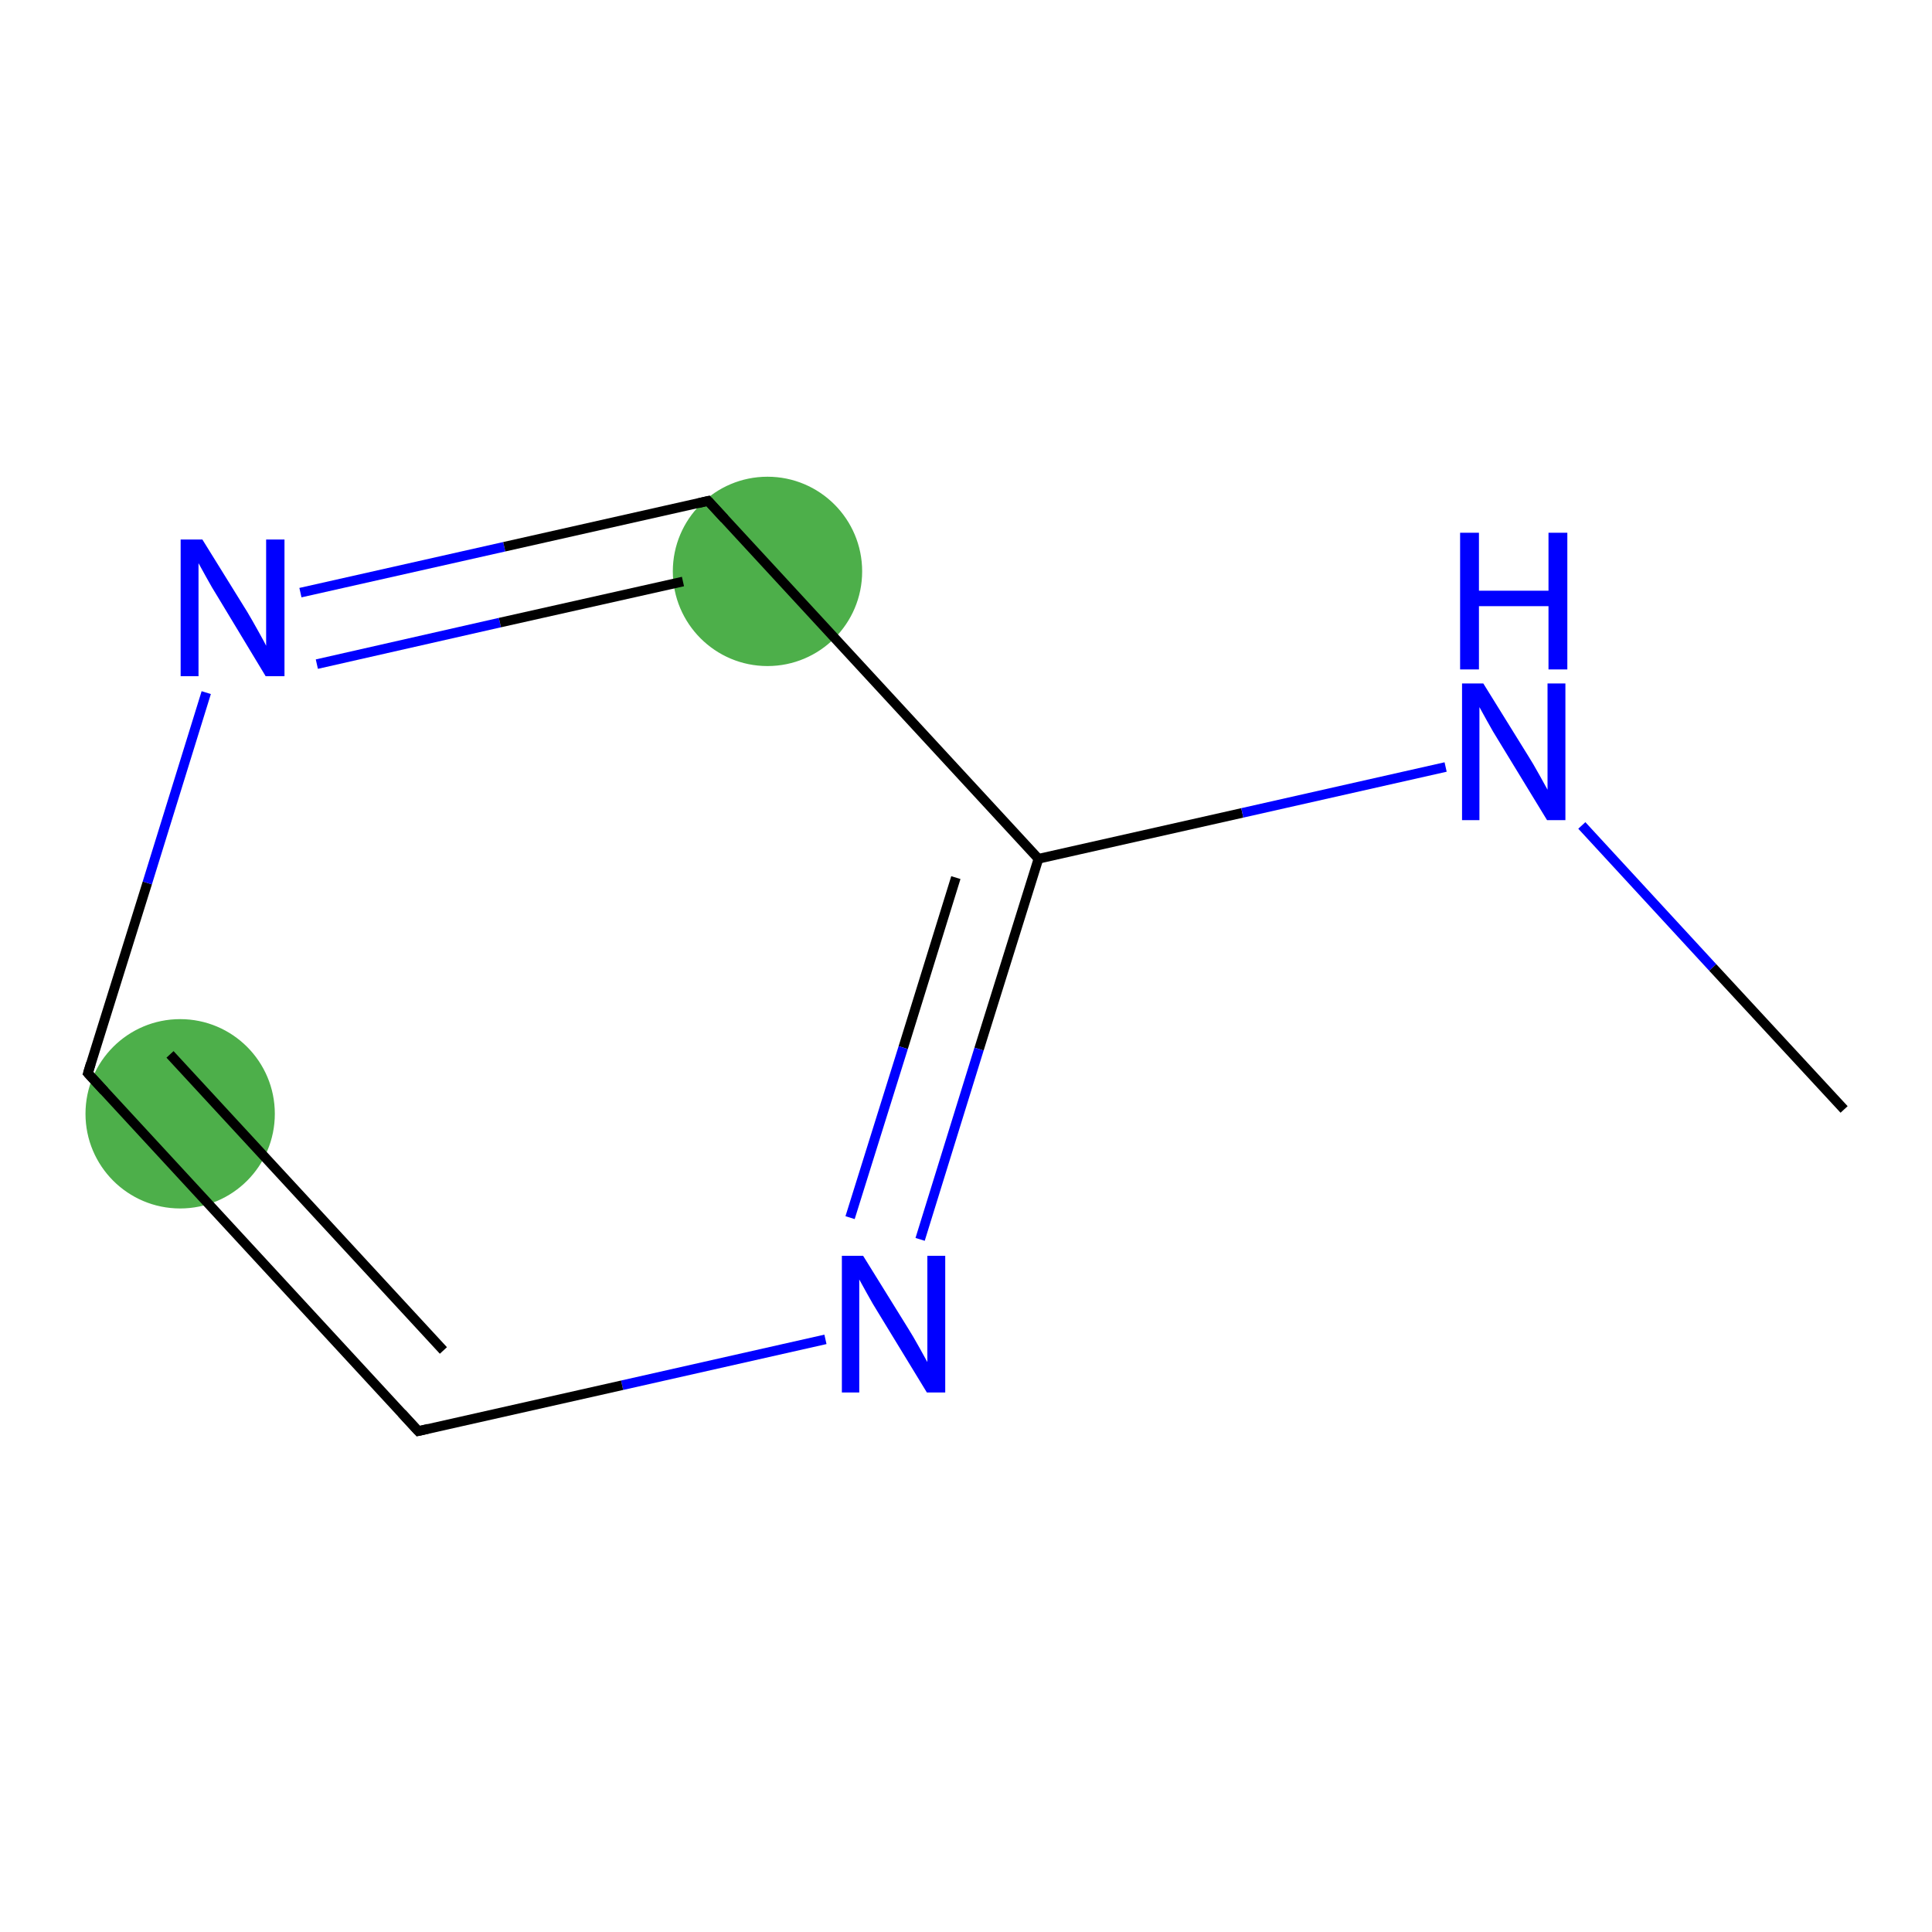 <?xml version='1.0' encoding='iso-8859-1'?>
<svg version='1.1' baseProfile='full'
              xmlns='http://www.w3.org/2000/svg'
                      xmlns:rdkit='http://www.rdkit.org/xml'
                      xmlns:xlink='http://www.w3.org/1999/xlink'
                  xml:space='preserve'
width='400px' height='400px' viewBox='0 0 400 400'>
<!-- END OF HEADER -->
<rect style='opacity:1.0;fill:#FFFFFF;stroke:none' width='400.0' height='400.0' x='0.0' y='0.0'> </rect>
<ellipse cx='158.9' cy='118.3' rx='19.1' ry='19.1' class='atom-3'  style='fill:#4daf4a;fill-rule:evenodd;stroke:#4daf4a;stroke-width:1.0px;stroke-linecap:butt;stroke-linejoin:miter;stroke-opacity:1' />
<ellipse cx='37.3' cy='230.6' rx='19.1' ry='19.1' class='atom-1'  style='fill:#4daf4a;fill-rule:evenodd;stroke:#4daf4a;stroke-width:1.0px;stroke-linecap:butt;stroke-linejoin:miter;stroke-opacity:1' />
<path class='bond-0 atom-0 atom-1' d='M 86.6,296.3 L 18.2,222.2' style='fill:none;fill-rule:evenodd;stroke:#000000;stroke-width:2.0px;stroke-linecap:butt;stroke-linejoin:miter;stroke-opacity:1' />
<path class='bond-0 atom-0 atom-1' d='M 91.8,279.6 L 35.2,218.3' style='fill:none;fill-rule:evenodd;stroke:#000000;stroke-width:2.0px;stroke-linecap:butt;stroke-linejoin:miter;stroke-opacity:1' />
<path class='bond-1 atom-1 atom-2' d='M 18.2,222.2 L 30.5,182.8' style='fill:none;fill-rule:evenodd;stroke:#000000;stroke-width:2.0px;stroke-linecap:butt;stroke-linejoin:miter;stroke-opacity:1' />
<path class='bond-1 atom-1 atom-2' d='M 30.5,182.8 L 42.7,143.4' style='fill:none;fill-rule:evenodd;stroke:#0000FF;stroke-width:2.0px;stroke-linecap:butt;stroke-linejoin:miter;stroke-opacity:1' />
<path class='bond-2 atom-2 atom-3' d='M 62.2,122.7 L 104.4,113.2' style='fill:none;fill-rule:evenodd;stroke:#0000FF;stroke-width:2.0px;stroke-linecap:butt;stroke-linejoin:miter;stroke-opacity:1' />
<path class='bond-2 atom-2 atom-3' d='M 104.4,113.2 L 146.6,103.7' style='fill:none;fill-rule:evenodd;stroke:#000000;stroke-width:2.0px;stroke-linecap:butt;stroke-linejoin:miter;stroke-opacity:1' />
<path class='bond-2 atom-2 atom-3' d='M 65.6,137.5 L 103.5,128.9' style='fill:none;fill-rule:evenodd;stroke:#0000FF;stroke-width:2.0px;stroke-linecap:butt;stroke-linejoin:miter;stroke-opacity:1' />
<path class='bond-2 atom-2 atom-3' d='M 103.5,128.9 L 141.4,120.4' style='fill:none;fill-rule:evenodd;stroke:#000000;stroke-width:2.0px;stroke-linecap:butt;stroke-linejoin:miter;stroke-opacity:1' />
<path class='bond-3 atom-3 atom-4' d='M 146.6,103.7 L 215.0,177.8' style='fill:none;fill-rule:evenodd;stroke:#000000;stroke-width:2.0px;stroke-linecap:butt;stroke-linejoin:miter;stroke-opacity:1' />
<path class='bond-4 atom-4 atom-5' d='M 215.0,177.8 L 202.7,217.2' style='fill:none;fill-rule:evenodd;stroke:#000000;stroke-width:2.0px;stroke-linecap:butt;stroke-linejoin:miter;stroke-opacity:1' />
<path class='bond-4 atom-4 atom-5' d='M 202.7,217.2 L 190.5,256.6' style='fill:none;fill-rule:evenodd;stroke:#0000FF;stroke-width:2.0px;stroke-linecap:butt;stroke-linejoin:miter;stroke-opacity:1' />
<path class='bond-4 atom-4 atom-5' d='M 197.9,181.7 L 187.0,216.9' style='fill:none;fill-rule:evenodd;stroke:#000000;stroke-width:2.0px;stroke-linecap:butt;stroke-linejoin:miter;stroke-opacity:1' />
<path class='bond-4 atom-4 atom-5' d='M 187.0,216.9 L 176.0,252.1' style='fill:none;fill-rule:evenodd;stroke:#0000FF;stroke-width:2.0px;stroke-linecap:butt;stroke-linejoin:miter;stroke-opacity:1' />
<path class='bond-5 atom-4 atom-6' d='M 215.0,177.8 L 257.2,168.3' style='fill:none;fill-rule:evenodd;stroke:#000000;stroke-width:2.0px;stroke-linecap:butt;stroke-linejoin:miter;stroke-opacity:1' />
<path class='bond-5 atom-4 atom-6' d='M 257.2,168.3 L 299.3,158.8' style='fill:none;fill-rule:evenodd;stroke:#0000FF;stroke-width:2.0px;stroke-linecap:butt;stroke-linejoin:miter;stroke-opacity:1' />
<path class='bond-6 atom-6 atom-7' d='M 327.5,170.9 L 354.6,200.3' style='fill:none;fill-rule:evenodd;stroke:#0000FF;stroke-width:2.0px;stroke-linecap:butt;stroke-linejoin:miter;stroke-opacity:1' />
<path class='bond-6 atom-6 atom-7' d='M 354.6,200.3 L 381.8,229.7' style='fill:none;fill-rule:evenodd;stroke:#000000;stroke-width:2.0px;stroke-linecap:butt;stroke-linejoin:miter;stroke-opacity:1' />
<path class='bond-7 atom-5 atom-0' d='M 170.9,277.3 L 128.8,286.8' style='fill:none;fill-rule:evenodd;stroke:#0000FF;stroke-width:2.0px;stroke-linecap:butt;stroke-linejoin:miter;stroke-opacity:1' />
<path class='bond-7 atom-5 atom-0' d='M 128.8,286.8 L 86.6,296.3' style='fill:none;fill-rule:evenodd;stroke:#000000;stroke-width:2.0px;stroke-linecap:butt;stroke-linejoin:miter;stroke-opacity:1' />
<path d='M 83.2,292.6 L 86.6,296.3 L 88.7,295.8' style='fill:none;stroke:#000000;stroke-width:2.0px;stroke-linecap:butt;stroke-linejoin:miter;stroke-opacity:1;' />
<path d='M 21.6,225.9 L 18.2,222.2 L 18.8,220.2' style='fill:none;stroke:#000000;stroke-width:2.0px;stroke-linecap:butt;stroke-linejoin:miter;stroke-opacity:1;' />
<path d='M 144.5,104.2 L 146.6,103.7 L 150.0,107.4' style='fill:none;stroke:#000000;stroke-width:2.0px;stroke-linecap:butt;stroke-linejoin:miter;stroke-opacity:1;' />
<path class='atom-2' d='M 41.9 111.7
L 51.2 126.7
Q 52.1 128.2, 53.6 130.9
Q 55.1 133.6, 55.1 133.7
L 55.1 111.7
L 58.9 111.7
L 58.9 140.0
L 55.0 140.0
L 45.1 123.6
Q 43.9 121.7, 42.7 119.5
Q 41.5 117.3, 41.1 116.6
L 41.1 140.0
L 37.4 140.0
L 37.4 111.7
L 41.9 111.7
' fill='#0000FF'/>
<path class='atom-5' d='M 178.7 260.0
L 188.0 275.0
Q 188.9 276.4, 190.4 279.1
Q 191.9 281.8, 192.0 282.0
L 192.0 260.0
L 195.7 260.0
L 195.7 288.3
L 191.9 288.3
L 181.9 271.9
Q 180.7 270.0, 179.5 267.8
Q 178.3 265.6, 177.9 264.9
L 177.9 288.3
L 174.3 288.3
L 174.3 260.0
L 178.7 260.0
' fill='#0000FF'/>
<path class='atom-6' d='M 307.1 141.5
L 316.4 156.5
Q 317.3 157.9, 318.8 160.6
Q 320.3 163.3, 320.4 163.5
L 320.4 141.5
L 324.1 141.5
L 324.1 169.8
L 320.3 169.8
L 310.3 153.4
Q 309.1 151.5, 307.9 149.3
Q 306.7 147.1, 306.3 146.4
L 306.3 169.8
L 302.7 169.8
L 302.7 141.5
L 307.1 141.5
' fill='#0000FF'/>
<path class='atom-6' d='M 302.3 110.3
L 306.2 110.3
L 306.2 122.3
L 320.6 122.3
L 320.6 110.3
L 324.5 110.3
L 324.5 138.6
L 320.6 138.6
L 320.6 125.5
L 306.2 125.5
L 306.2 138.6
L 302.3 138.6
L 302.3 110.3
' fill='#0000FF'/>
</svg>
